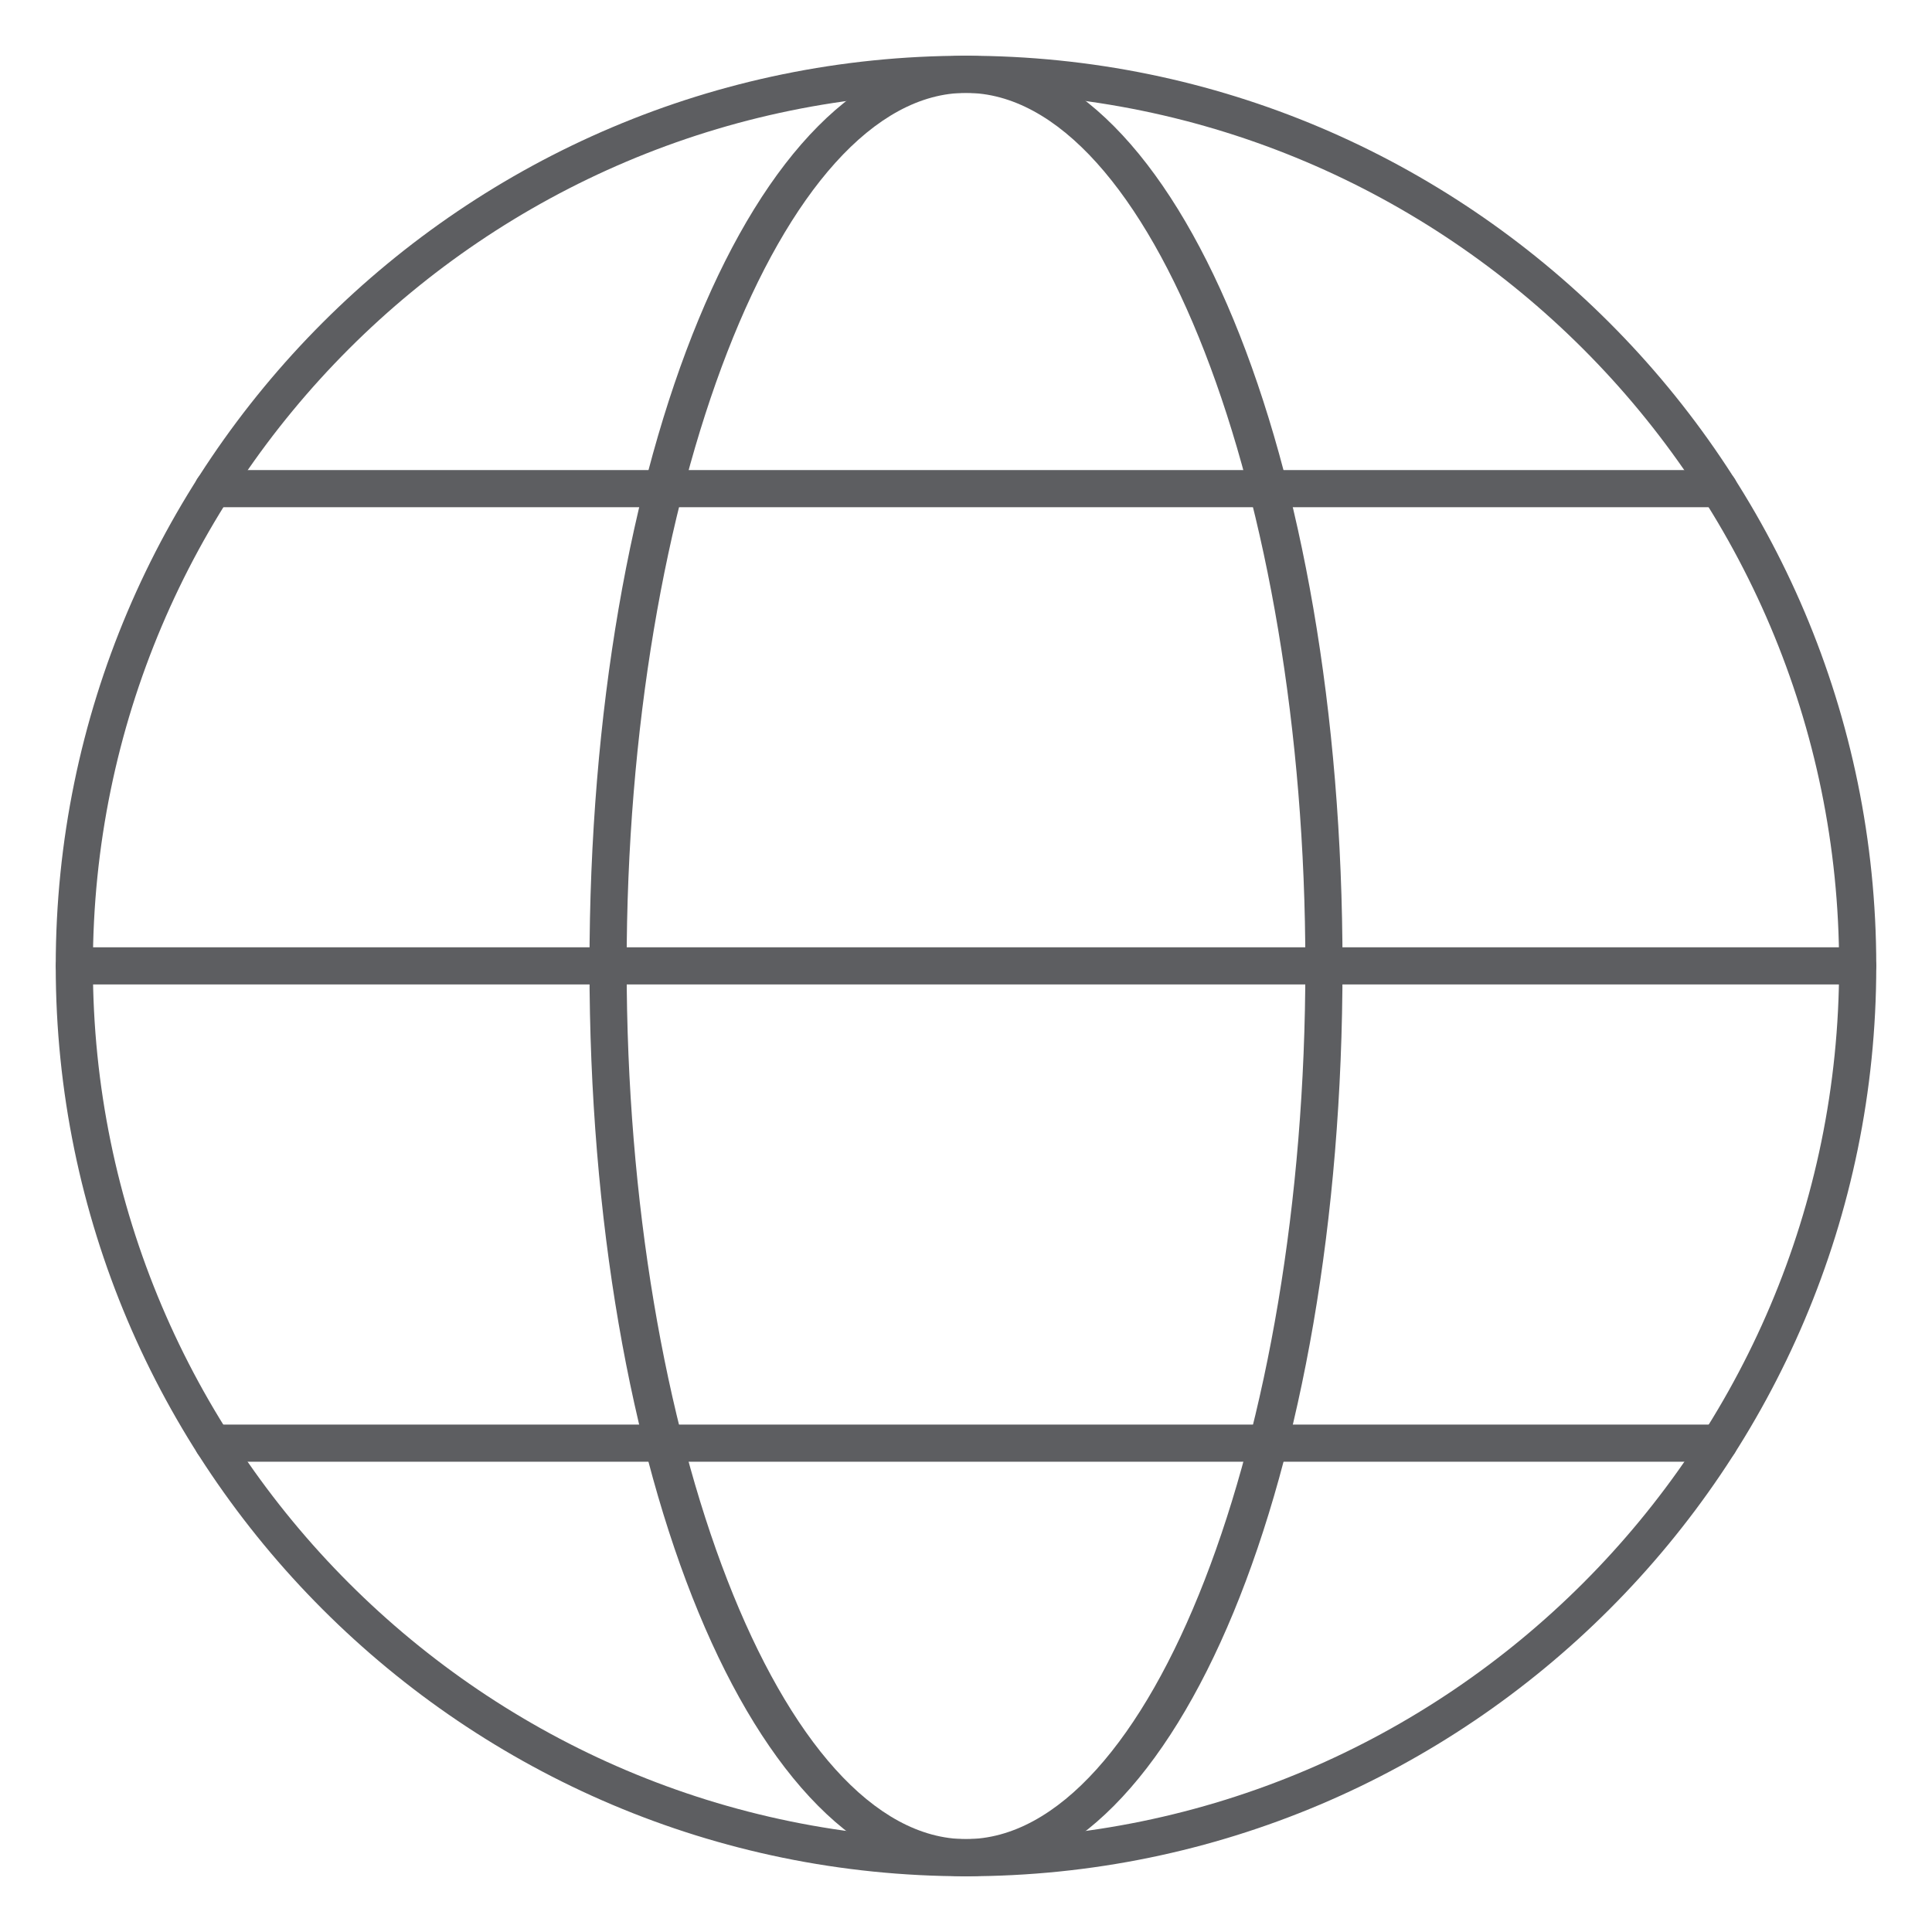 <svg fill="#5D5E61" xmlns="http://www.w3.org/2000/svg" xmlns:xlink="http://www.w3.org/1999/xlink" version="1.1" x="0px" y="0px" viewBox="0 0 52 52" style="enable-background:new 0 0 52 52;" xml:space="preserve"><style type="text/css">
	.st0{fill:none;stroke:#5D5E61;stroke-linecap:round;stroke-linejoin:round;stroke-miterlimit:10;}
</style><g><g><path d="M26,50.5C12.49,50.5,1.5,39.51,1.5,26S12.49,1.5,26,1.5S50.5,12.49,50.5,26S39.51,50.5,26,50.5z     M26,2.5C13.042,2.5,2.5,13.042,2.5,26S13.042,49.5,26,49.5S49.5,38.958,49.5,26S38.958,2.5,26,2.5z"></path></g><g><path d="M26,50.5c-5.683,0-10.134-10.762-10.134-24.5S20.317,1.5,26,1.5S36.134,12.262,36.134,26    S31.683,50.5,26,50.5z M26,2.5c-4.951,0-9.134,10.762-9.134,23.5S21.049,49.5,26,49.5    s9.134-10.762,9.134-23.5S30.951,2.5,26,2.5z"></path></g><g><g><path d="M46.267,13.652H5.733c-0.276,0-0.5-0.224-0.5-0.5s0.224-0.5,0.5-0.5h40.533     c0.276,0,0.5,0.224,0.5,0.5S46.543,13.652,46.267,13.652z"></path></g><g><path d="M49.998,26.497H2.003c-0.276,0-0.5-0.224-0.5-0.5s0.224-0.5,0.5-0.5h47.995     c0.276,0,0.5,0.224,0.5,0.5S50.274,26.497,49.998,26.497z"></path></g><g><path d="M46.267,39.343H5.733c-0.276,0-0.5-0.224-0.5-0.5s0.224-0.5,0.5-0.5h40.533     c0.276,0,0.5,0.224,0.5,0.5S46.543,39.343,46.267,39.343z"></path></g></g></g></svg>